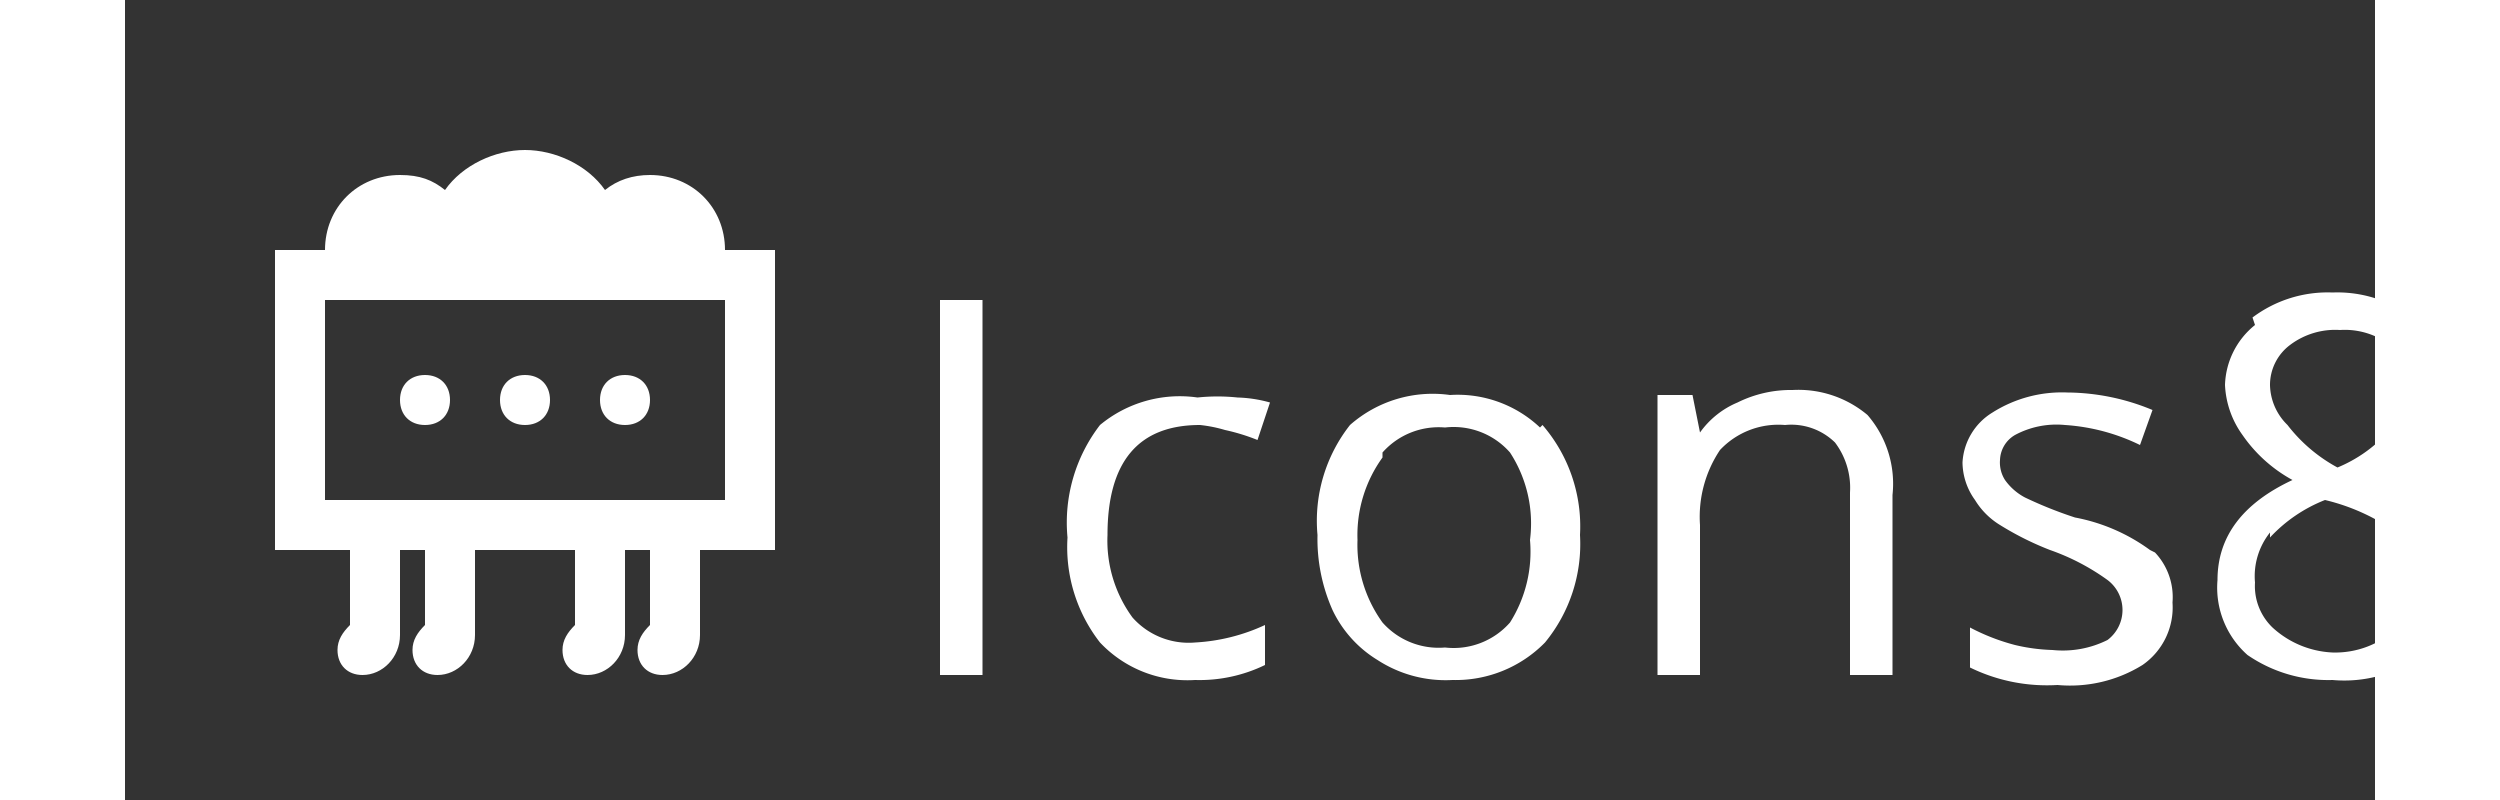 <svg xmlns="http://www.w3.org/2000/svg" width="100" height="32" viewBox="0 0 90 32"><rect x="0" y="0" width="90" height="32" fill="#333333" stroke="none"/><defs><style>.cls-1 { fill: #fff; fill-rule: evenodd; }</style></defs><path d="M24 10c0-1.7-1.3-3-3-3-.7 0-1.3.2-1.8.6-.7-1-2-1.6-3.2-1.6s-2.5.6-3.2 1.6c-.5-.4-1-.6-1.8-.6-1.7 0-3 1.3-3 3H6v12h3v3c-.3.3-.5.6-.5 1 0 .6.4 1 1 1 .8 0 1.5-.7 1.5-1.6V22h1v3c-.3.3-.5.6-.5 1 0 .6.4 1 1 1 .8 0 1.5-.7 1.5-1.6V22h4v3c-.3.3-.5.6-.5 1 0 .6.4 1 1 1 .8 0 1.5-.7 1.5-1.6V22h1v3c-.3.3-.5.6-.5 1 0 .6.4 1 1 1 .8 0 1.5-.7 1.5-1.6V22h3V10h-2zm0 10H8v-8h16v8zm-9-4c0-.6.4-1 1-1s1 .4 1 1-.4 1-1 1-1-.4-1-1zm4 0c0-.6.4-1 1-1s1 .4 1 1-.4 1-1 1-1-.4-1-1zm-8 0c0-.6.4-1 1-1s1 .4 1 1-.4 1-1 1-1-.4-1-1z" class="cls-1"/><svg x="32" y="11"><path id="Icons8" class="cls-1" d="M2.3 16V1H.6v15h1.7zm11.3-.4V14a7.6 7.6 0 0 1-2.8.7 3 3 0 0 1-2.5-1 5.2 5.2 0 0 1-1-3.3Q7.3 6 11 6a5.5 5.5 0 0 1 1 .2 8 8 0 0 1 1.3.4l.5-1.5a5.3 5.3 0 0 0-1.3-.2 7.7 7.7 0 0 0-1.6 0A5 5 0 0 0 7 6a6.4 6.4 0 0 0-1.3 4.5A6.2 6.2 0 0 0 7 14.7a4.8 4.8 0 0 0 3.8 1.5 6 6 0 0 0 2.8-.6zm11-9.5A4.8 4.8 0 0 0 21 4.8 5 5 0 0 0 17 6a6.2 6.2 0 0 0-1.3 4.4 7 7 0 0 0 .6 3 4.7 4.7 0 0 0 1.8 2 5 5 0 0 0 3 .8 5 5 0 0 0 3.7-1.5 6.2 6.2 0 0 0 1.4-4.3A6.2 6.2 0 0 0 24.7 6zm-6.3 1a3 3 0 0 1 2.5-1 3 3 0 0 1 2.6 1 5.2 5.2 0 0 1 .8 3.5 5.3 5.3 0 0 1-.8 3.3 3 3 0 0 1-2.6 1 3 3 0 0 1-2.5-1 5.3 5.3 0 0 1-1-3.3 5.3 5.3 0 0 1 1-3.3zm20.4 9V8.8a4.2 4.2 0 0 0-1-3.2 4.3 4.3 0 0 0-3-1 4.8 4.8 0 0 0-2.2.5A3.5 3.5 0 0 0 31 6.3l-.3-1.5h-1.4V16H31v-6a4.8 4.8 0 0 1 .8-3 3.2 3.2 0 0 1 2.6-1 2.5 2.5 0 0 1 2 .7 3 3 0 0 1 .6 2V16h1.7zM49 11a7.4 7.4 0 0 0-3-1.3 16.6 16.6 0 0 1-2-.8 2.3 2.3 0 0 1-.8-.7 1.3 1.3 0 0 1-.2-.8 1.2 1.2 0 0 1 .6-1 3.5 3.5 0 0 1 2-.4 8 8 0 0 1 3 .8l.5-1.4a9 9 0 0 0-3.4-.7 5.2 5.2 0 0 0-3 .8 2.5 2.5 0 0 0-1.2 2A2.6 2.6 0 0 0 42 9a3 3 0 0 0 1 1 12 12 0 0 0 2 1 9 9 0 0 1 2.3 1.2 1.5 1.5 0 0 1 0 2.4 4 4 0 0 1-2.2.4 7.3 7.3 0 0 1-1.5-.2 8.4 8.4 0 0 1-1.8-.7v1.6a7 7 0 0 0 3.5.7 5.5 5.5 0 0 0 3.4-.8 2.8 2.8 0 0 0 1.2-2.5 2.6 2.6 0 0 0-.7-2zm4.2-9A3.2 3.2 0 0 0 52 4.4a3.7 3.7 0 0 0 .7 2 5.8 5.8 0 0 0 2 1.8q-3 1.4-3 4a3.6 3.6 0 0 0 1.2 3 5.7 5.7 0 0 0 3.4 1 5.3 5.3 0 0 0 3.6-1 3.7 3.7 0 0 0 1.4-3 3.4 3.4 0 0 0-.8-2.3A7.4 7.4 0 0 0 58 8a6 6 0 0 0 2.3-1.6 3.3 3.3 0 0 0 .6-2 3.2 3.2 0 0 0-1.4-2.7 5 5 0 0 0-3.2-1 5 5 0 0 0-3.2 1zm.6 8.5A6 6 0 0 1 56 9a8.2 8.2 0 0 1 3 1.4 2.4 2.4 0 0 1 .7 1.7 2.4 2.4 0 0 1-.8 2 3.6 3.6 0 0 1-2.6 1 3.8 3.8 0 0 1-2.4-1 2.3 2.3 0 0 1-.7-1.8 2.8 2.8 0 0 1 .6-2zM58.3 3a2 2 0 0 1 .8 1.6 2.5 2.5 0 0 1-.6 1.7 5.6 5.6 0 0 1-2 1.4 6.3 6.3 0 0 1-2-1.7 2.3 2.3 0 0 1-.7-1.6 2 2 0 0 1 .8-1.6 3 3 0 0 1 2-.6 3 3 0 0 1 2 .6z"/></svg></svg>